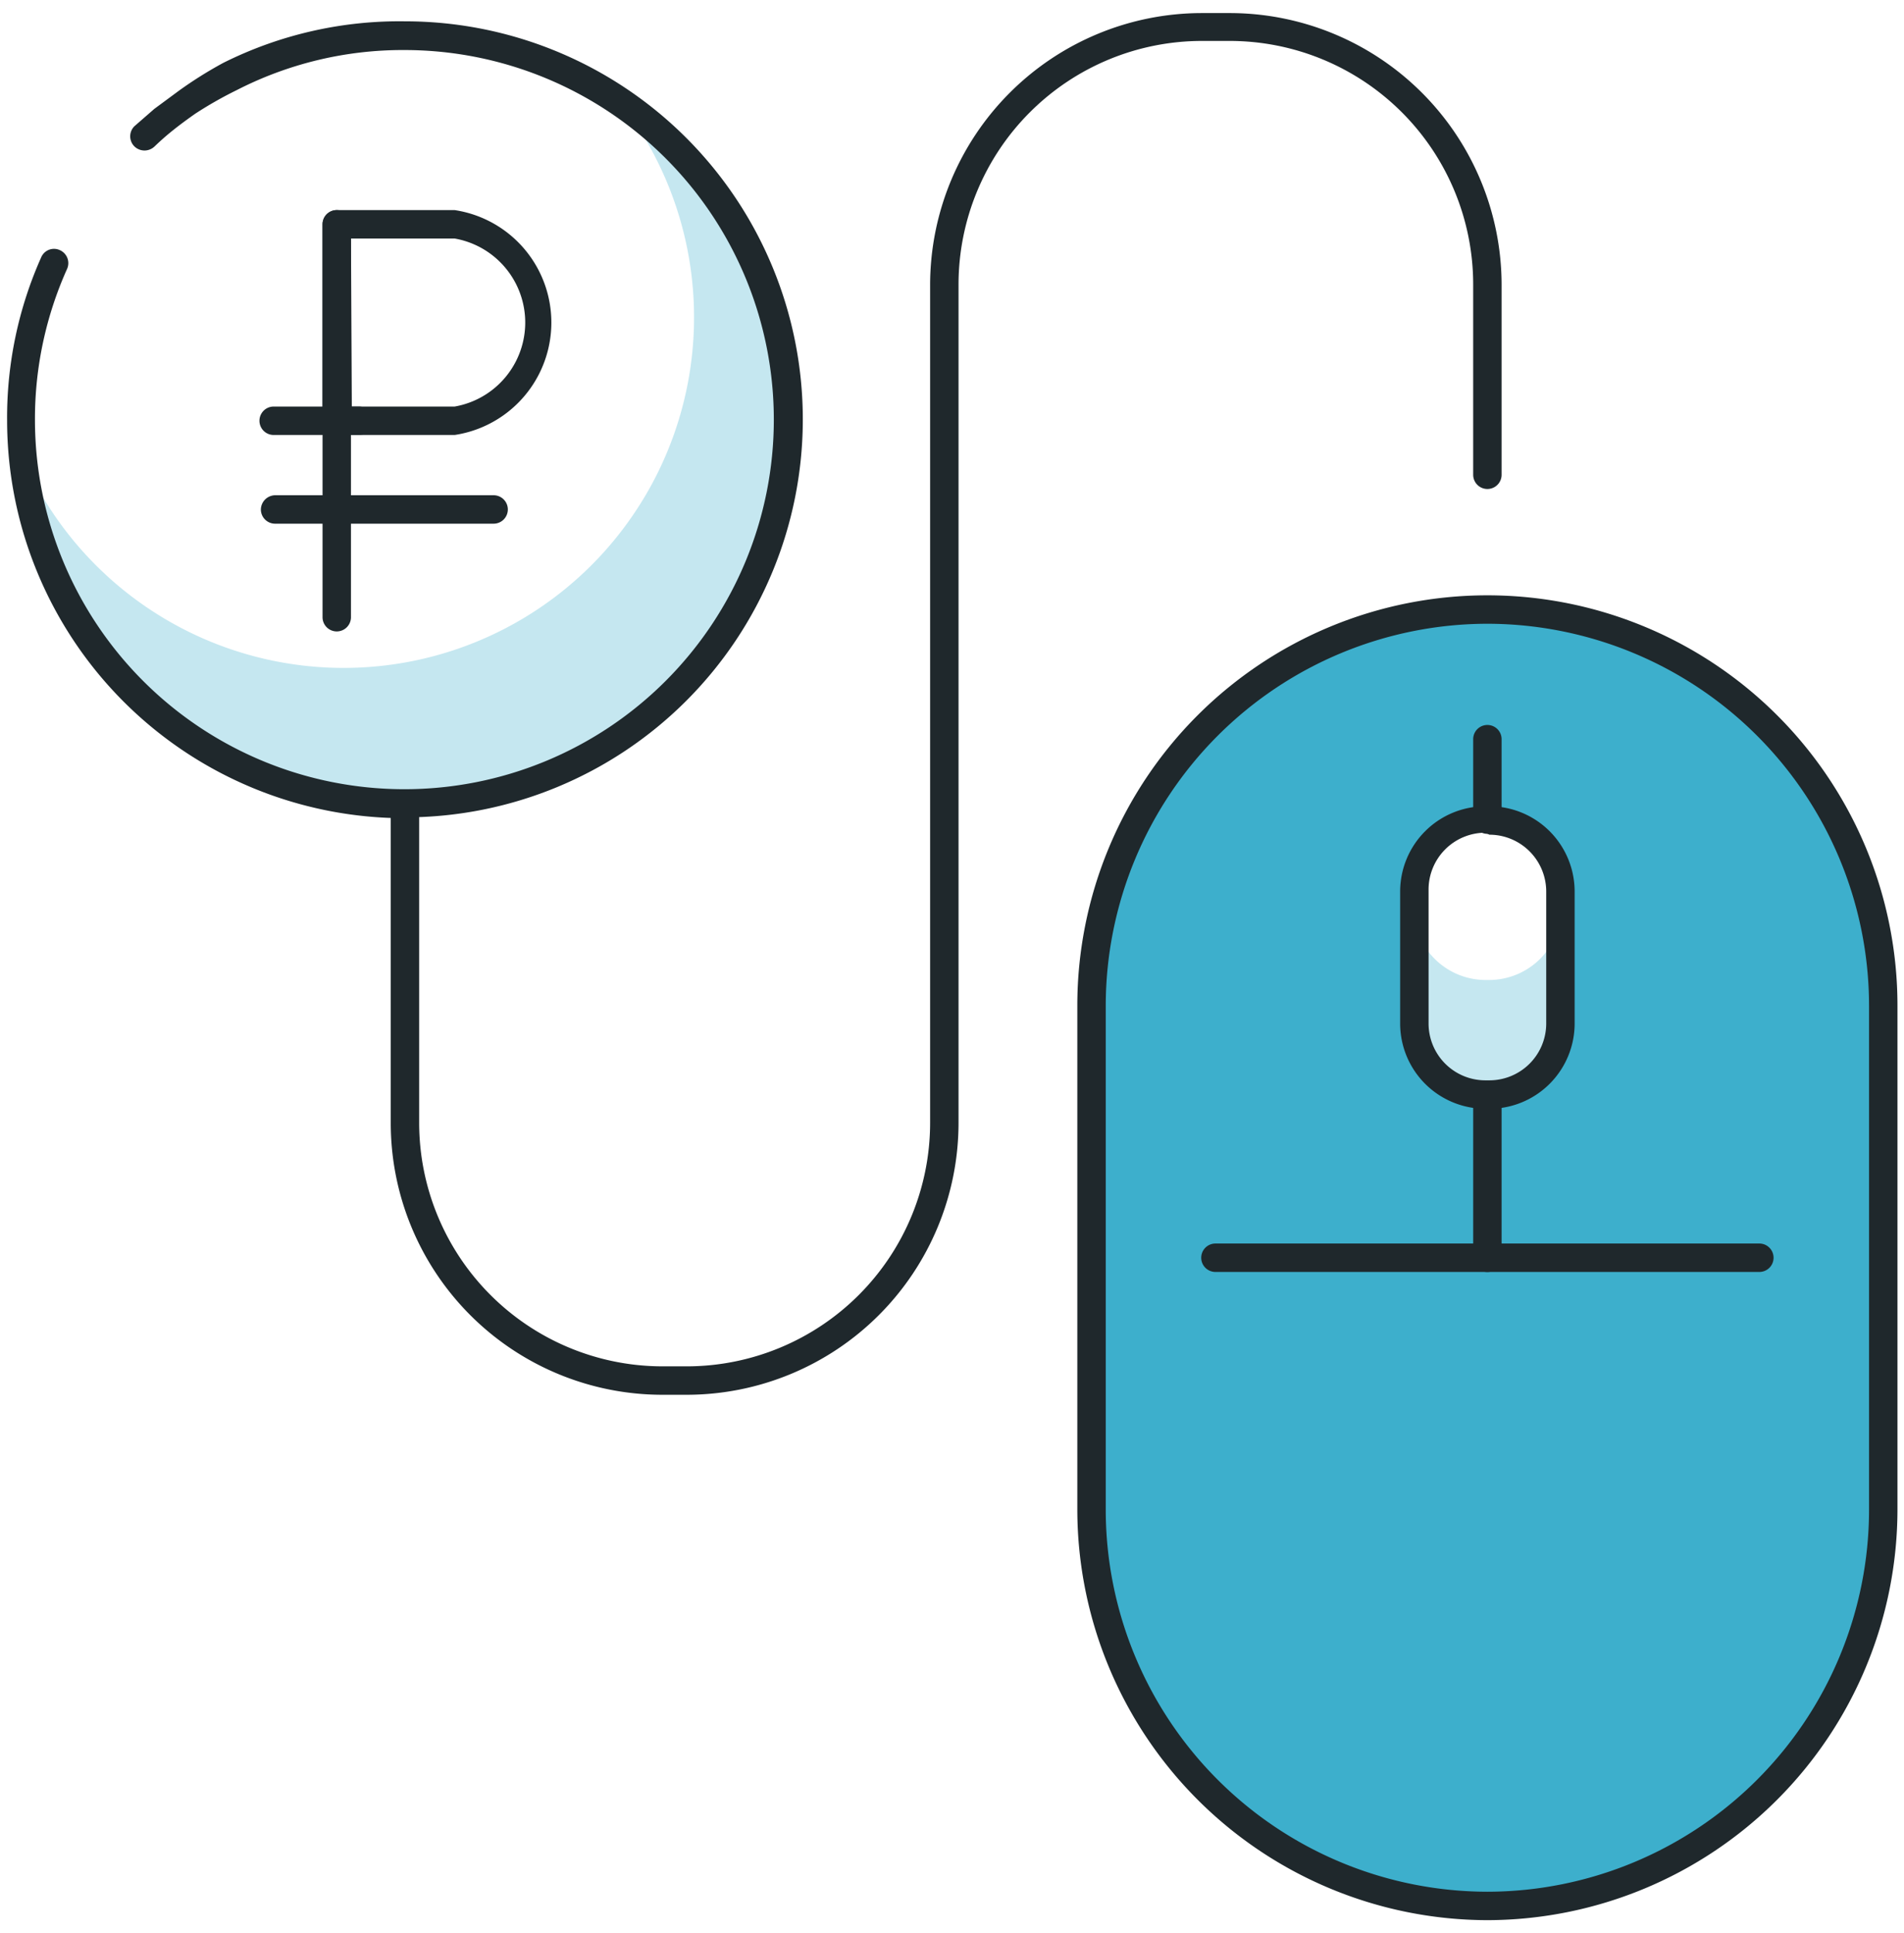 <svg id="Layer_1" data-name="Layer 1" xmlns="http://www.w3.org/2000/svg" viewBox="0 0 67 68"><defs><style>.cls-1{opacity:0.3;}.cls-2{fill:#3dafcc;}.cls-3{fill:#1f282c;}</style></defs><title>optimizatorArtboard 22</title><g class="cls-1"><path class="cls-2" d="M21.59,3.3A12.33,12.33,0,1,1,.68,15.83,13.62,13.62,0,1,0,21.59,3.3Z"/></g><path class="cls-2" d="M52.34,21.44A14,14,0,0,0,38.41,35.37V53.11a13.93,13.93,0,1,0,27.86,0V35.37A14,14,0,0,0,52.34,21.44ZM54.94,36a2.54,2.54,0,0,1-2.53,2.53h-.14A2.54,2.54,0,0,1,49.74,36V31.36a2.54,2.54,0,0,1,2.53-2.53h.14a2.54,2.54,0,0,1,2.53,2.53Z"/><path class="cls-3" d="M11.85,22.21a.5.5,0,0,1-.5-.5V7.89a.5.5,0,1,1,1,0V21.71A.5.5,0,0,1,11.85,22.21Z"/><path class="cls-3" d="M16,15.3H11.85a.5.5,0,0,1-.5-.5V7.89a.5.5,0,0,1,.5-.5H16a4,4,0,0,1,0,7.91Zm-3.62-1H16a3,3,0,0,0,0-5.91H12.35Z"/><path class="cls-3" d="M17.37,18.42H9.68a.5.5,0,0,1-.5-.5.51.51,0,0,1,.5-.5h7.69a.5.5,0,0,1,.5.5A.5.5,0,0,1,17.37,18.42Z"/><path class="cls-3" d="M12.63,15.3h-3a.5.5,0,0,1,0-1h3a.5.5,0,0,1,0,1Z"/><g class="cls-1"><path class="cls-2" d="M52.41,34.47h-.14a2.54,2.54,0,0,1-2.53-2.53V36a2.54,2.54,0,0,0,2.53,2.53h.14A2.54,2.54,0,0,0,54.94,36V31.94A2.54,2.54,0,0,1,52.41,34.47Z"/></g><path class="cls-3" d="M14.25,28.78a14,14,0,0,1-14-14A13.82,13.82,0,0,1,1.45,9.05a.49.49,0,0,1,.66-.25.5.5,0,0,1,.25.66,12.87,12.87,0,0,0-1.13,5.3,13,13,0,1,0,13-13,12.8,12.8,0,0,0-5.9,1.41A13.74,13.74,0,0,0,6.87,4c-.27.19-.53.38-.78.58s-.44.37-.65.57a.51.51,0,0,1-.71,0,.5.5,0,0,1,0-.71l.7-.61.84-.62a14.2,14.2,0,0,1,1.59-1A13.86,13.86,0,0,1,14.25.75a14,14,0,0,1,0,28Z"/><path class="cls-3" d="M52.34,67.54A14.46,14.46,0,0,1,37.91,53.11V35.37a14.43,14.43,0,1,1,28.86,0V53.11A14.46,14.46,0,0,1,52.34,67.54Zm0-45.6A13.45,13.45,0,0,0,38.91,35.37V53.11A13.45,13.45,0,0,0,52.34,66.54h0A13.45,13.45,0,0,0,65.77,53.11V35.37A13.45,13.45,0,0,0,52.34,21.94Z"/><path class="cls-3" d="M52.34,44.74a.5.5,0,0,1-.5-.5v-5.7a.5.5,0,1,1,1,0v5.7A.5.5,0,0,1,52.34,44.74Z"/><path class="cls-3" d="M52.34,29.33a.5.5,0,0,1-.5-.5V26a.5.5,0,1,1,1,0v2.84A.5.5,0,0,1,52.34,29.33Z"/><path class="cls-3" d="M61.91,44.74H42.77a.5.5,0,0,1-.5-.5.5.5,0,0,1,.5-.5H61.91a.5.5,0,0,1,.5.5A.5.5,0,0,1,61.91,44.74Z"/><path class="cls-3" d="M52.41,39h-.14a3,3,0,0,1-3-3V31.36a3,3,0,0,1,3-3h.14a3,3,0,0,1,3,3V36A3,3,0,0,1,52.41,39Zm-.14-9.71a2,2,0,0,0-2,2V36a2,2,0,0,0,2,2h.14a2,2,0,0,0,2-2V31.36a2,2,0,0,0-2-2Z"/><path class="cls-3" d="M24.17,49.06H23.3a9.56,9.56,0,0,1-9.55-9.56V28.28a.5.5,0,0,1,.5-.5.5.5,0,0,1,.5.5V39.5a8.57,8.57,0,0,0,8.55,8.56h.87a8.57,8.57,0,0,0,8.56-8.56V10A9.57,9.57,0,0,1,42.29.46h1A9.57,9.57,0,0,1,52.84,10v6.7a.5.5,0,0,1-1,0V10a8.57,8.57,0,0,0-8.56-8.56h-1A8.57,8.57,0,0,0,33.73,10V39.5A9.57,9.57,0,0,1,24.17,49.06Z"/></svg>